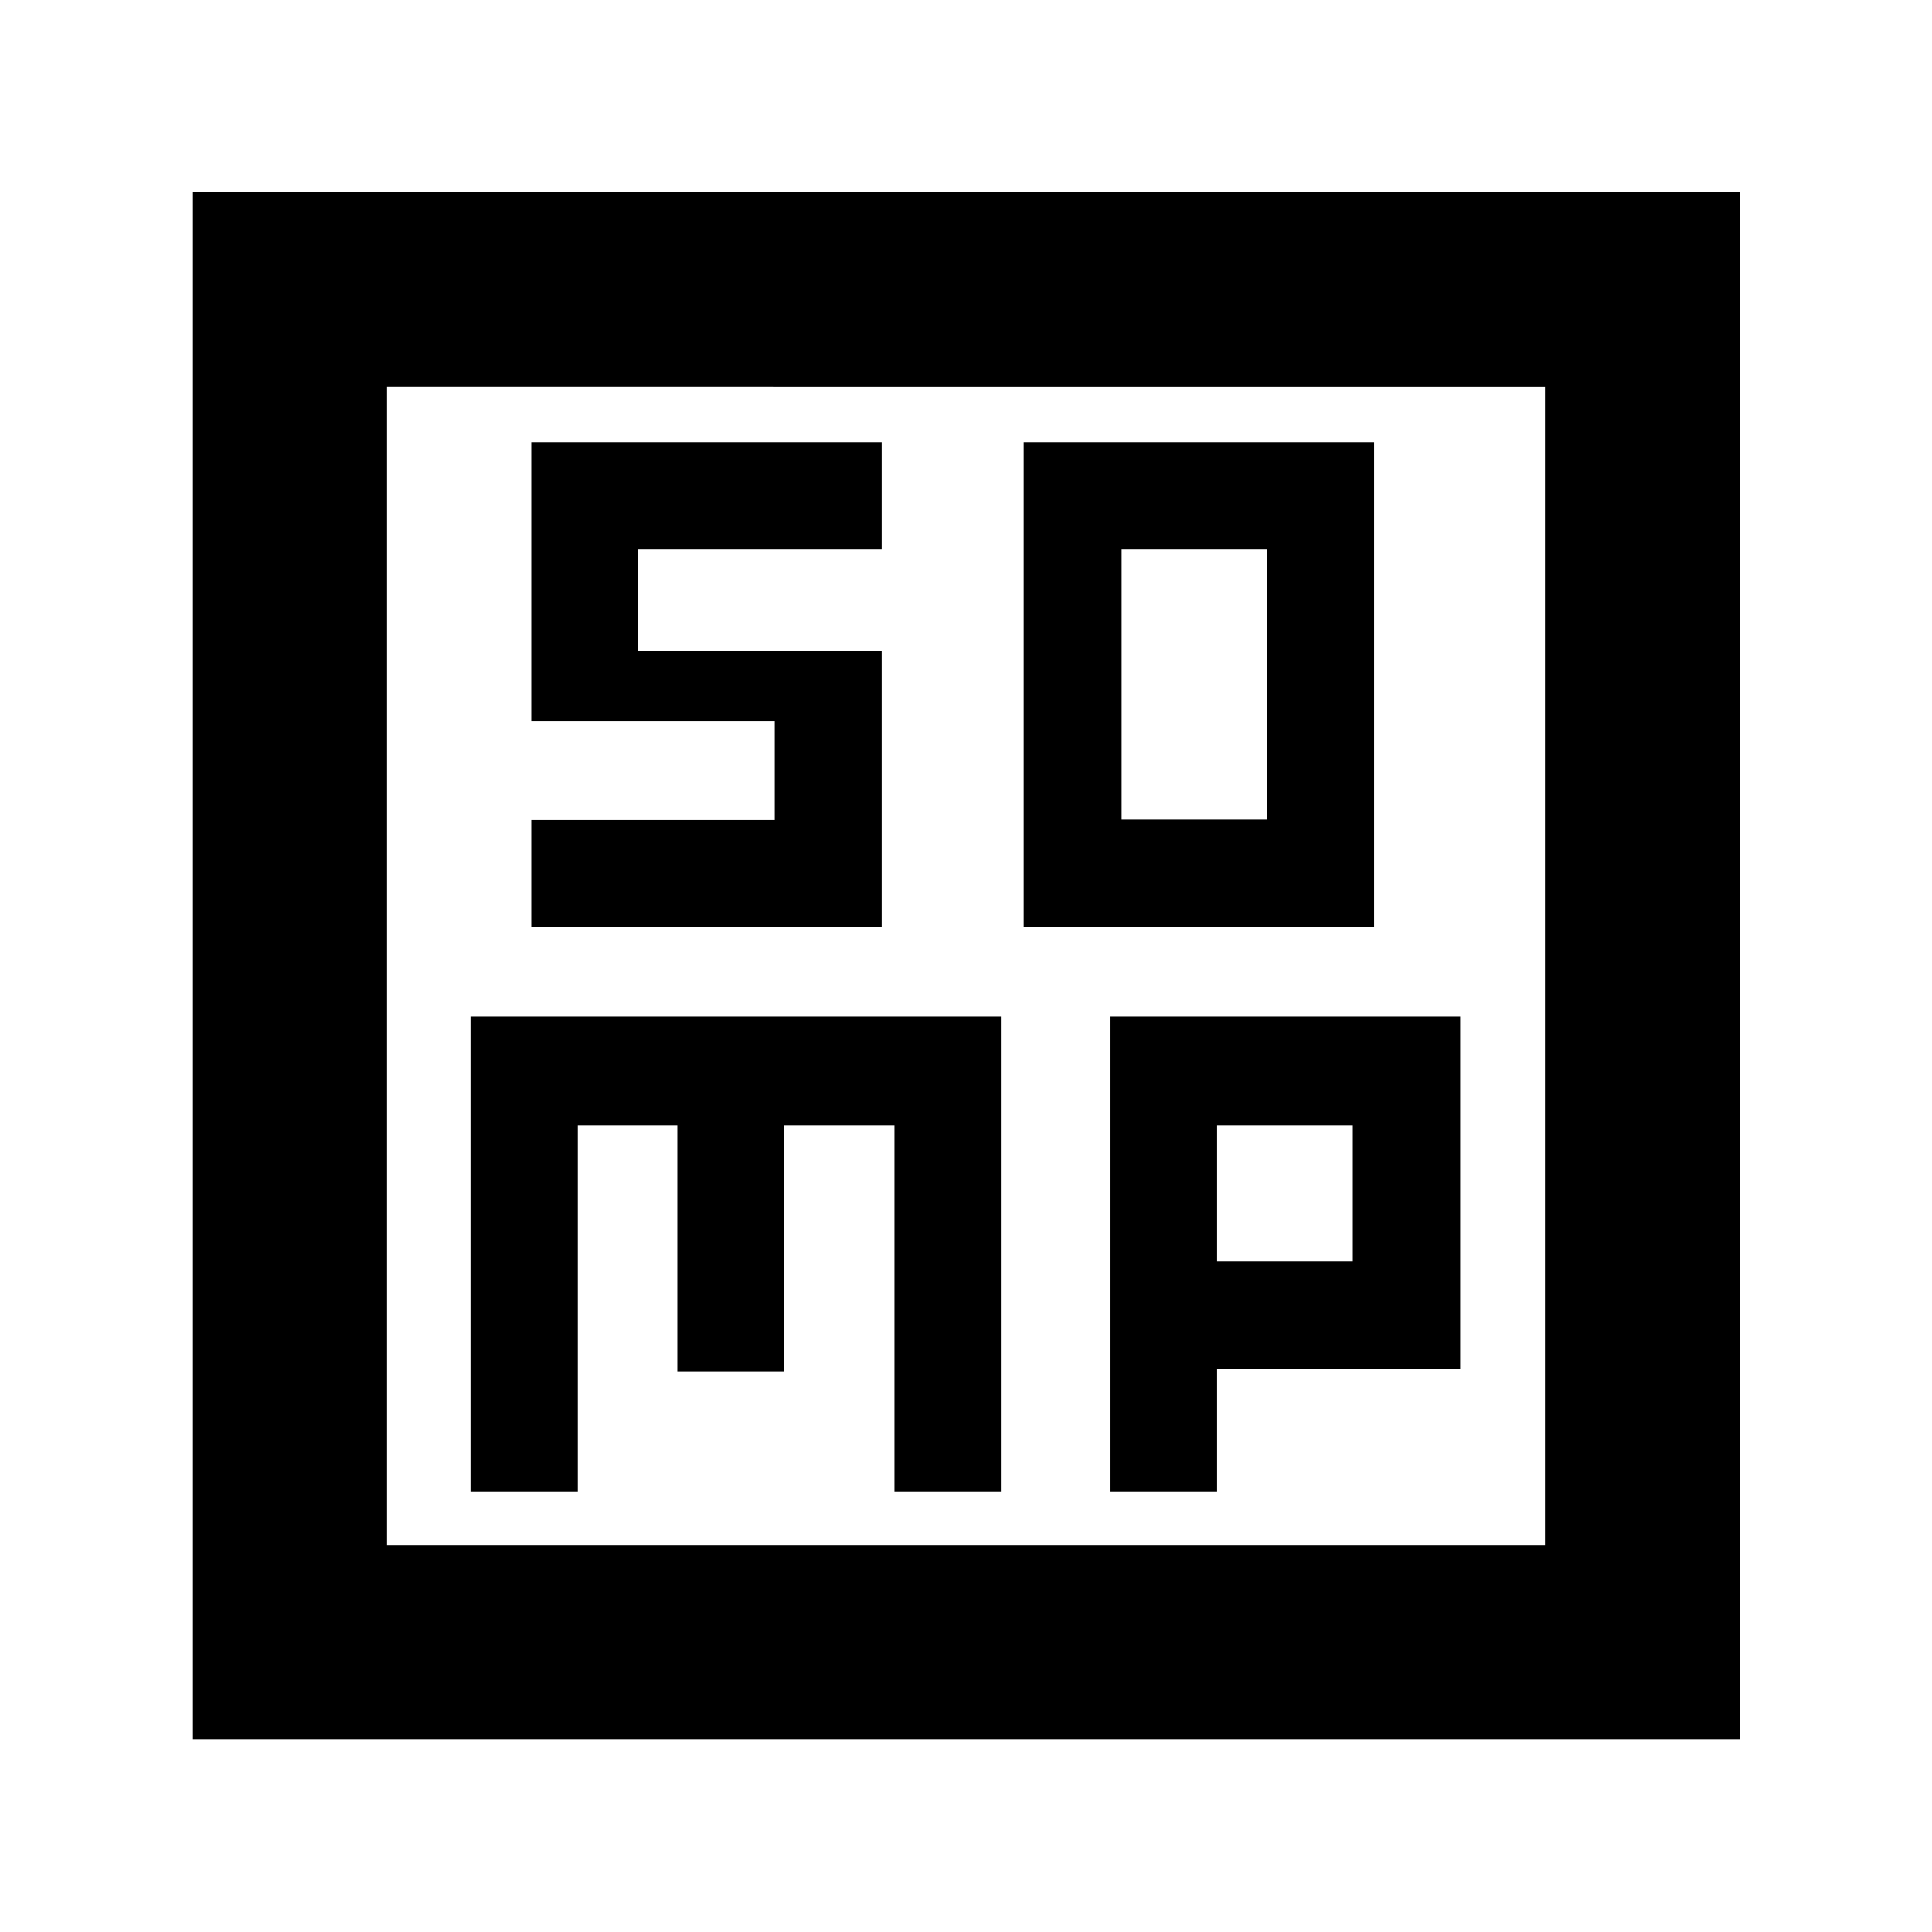 <svg xmlns="http://www.w3.org/2000/svg" height="40" viewBox="0 -960 960 960" width="40"><path d="M508.67-499.28h174.1v-240.97h-174.1v240.97Zm48.66-53.53v-134.1h72.1v134.1h-72.1ZM233.8-218.99h53.33v-181.78h49.44v122.22h52.87v-122.22h55.02v181.78h52.87v-235.88H233.8v235.88Zm317.64 0h53.33v-60.89h120.77v-174.99h-174.1v235.88Zm53.33-114.23v-67.55h67.43v67.55h-67.43ZM95.88-95.88v-768.61h768.61v768.61H95.88Zm96.44-96.44h575.36v-575.36H192.32v575.36Zm0-575.36v575.36-575.36ZM264-499.28h174.1v-137.31H317.11v-50.32H438.1v-53.34H264v138.55h120.99v49.09H264v53.33Z"/></svg>